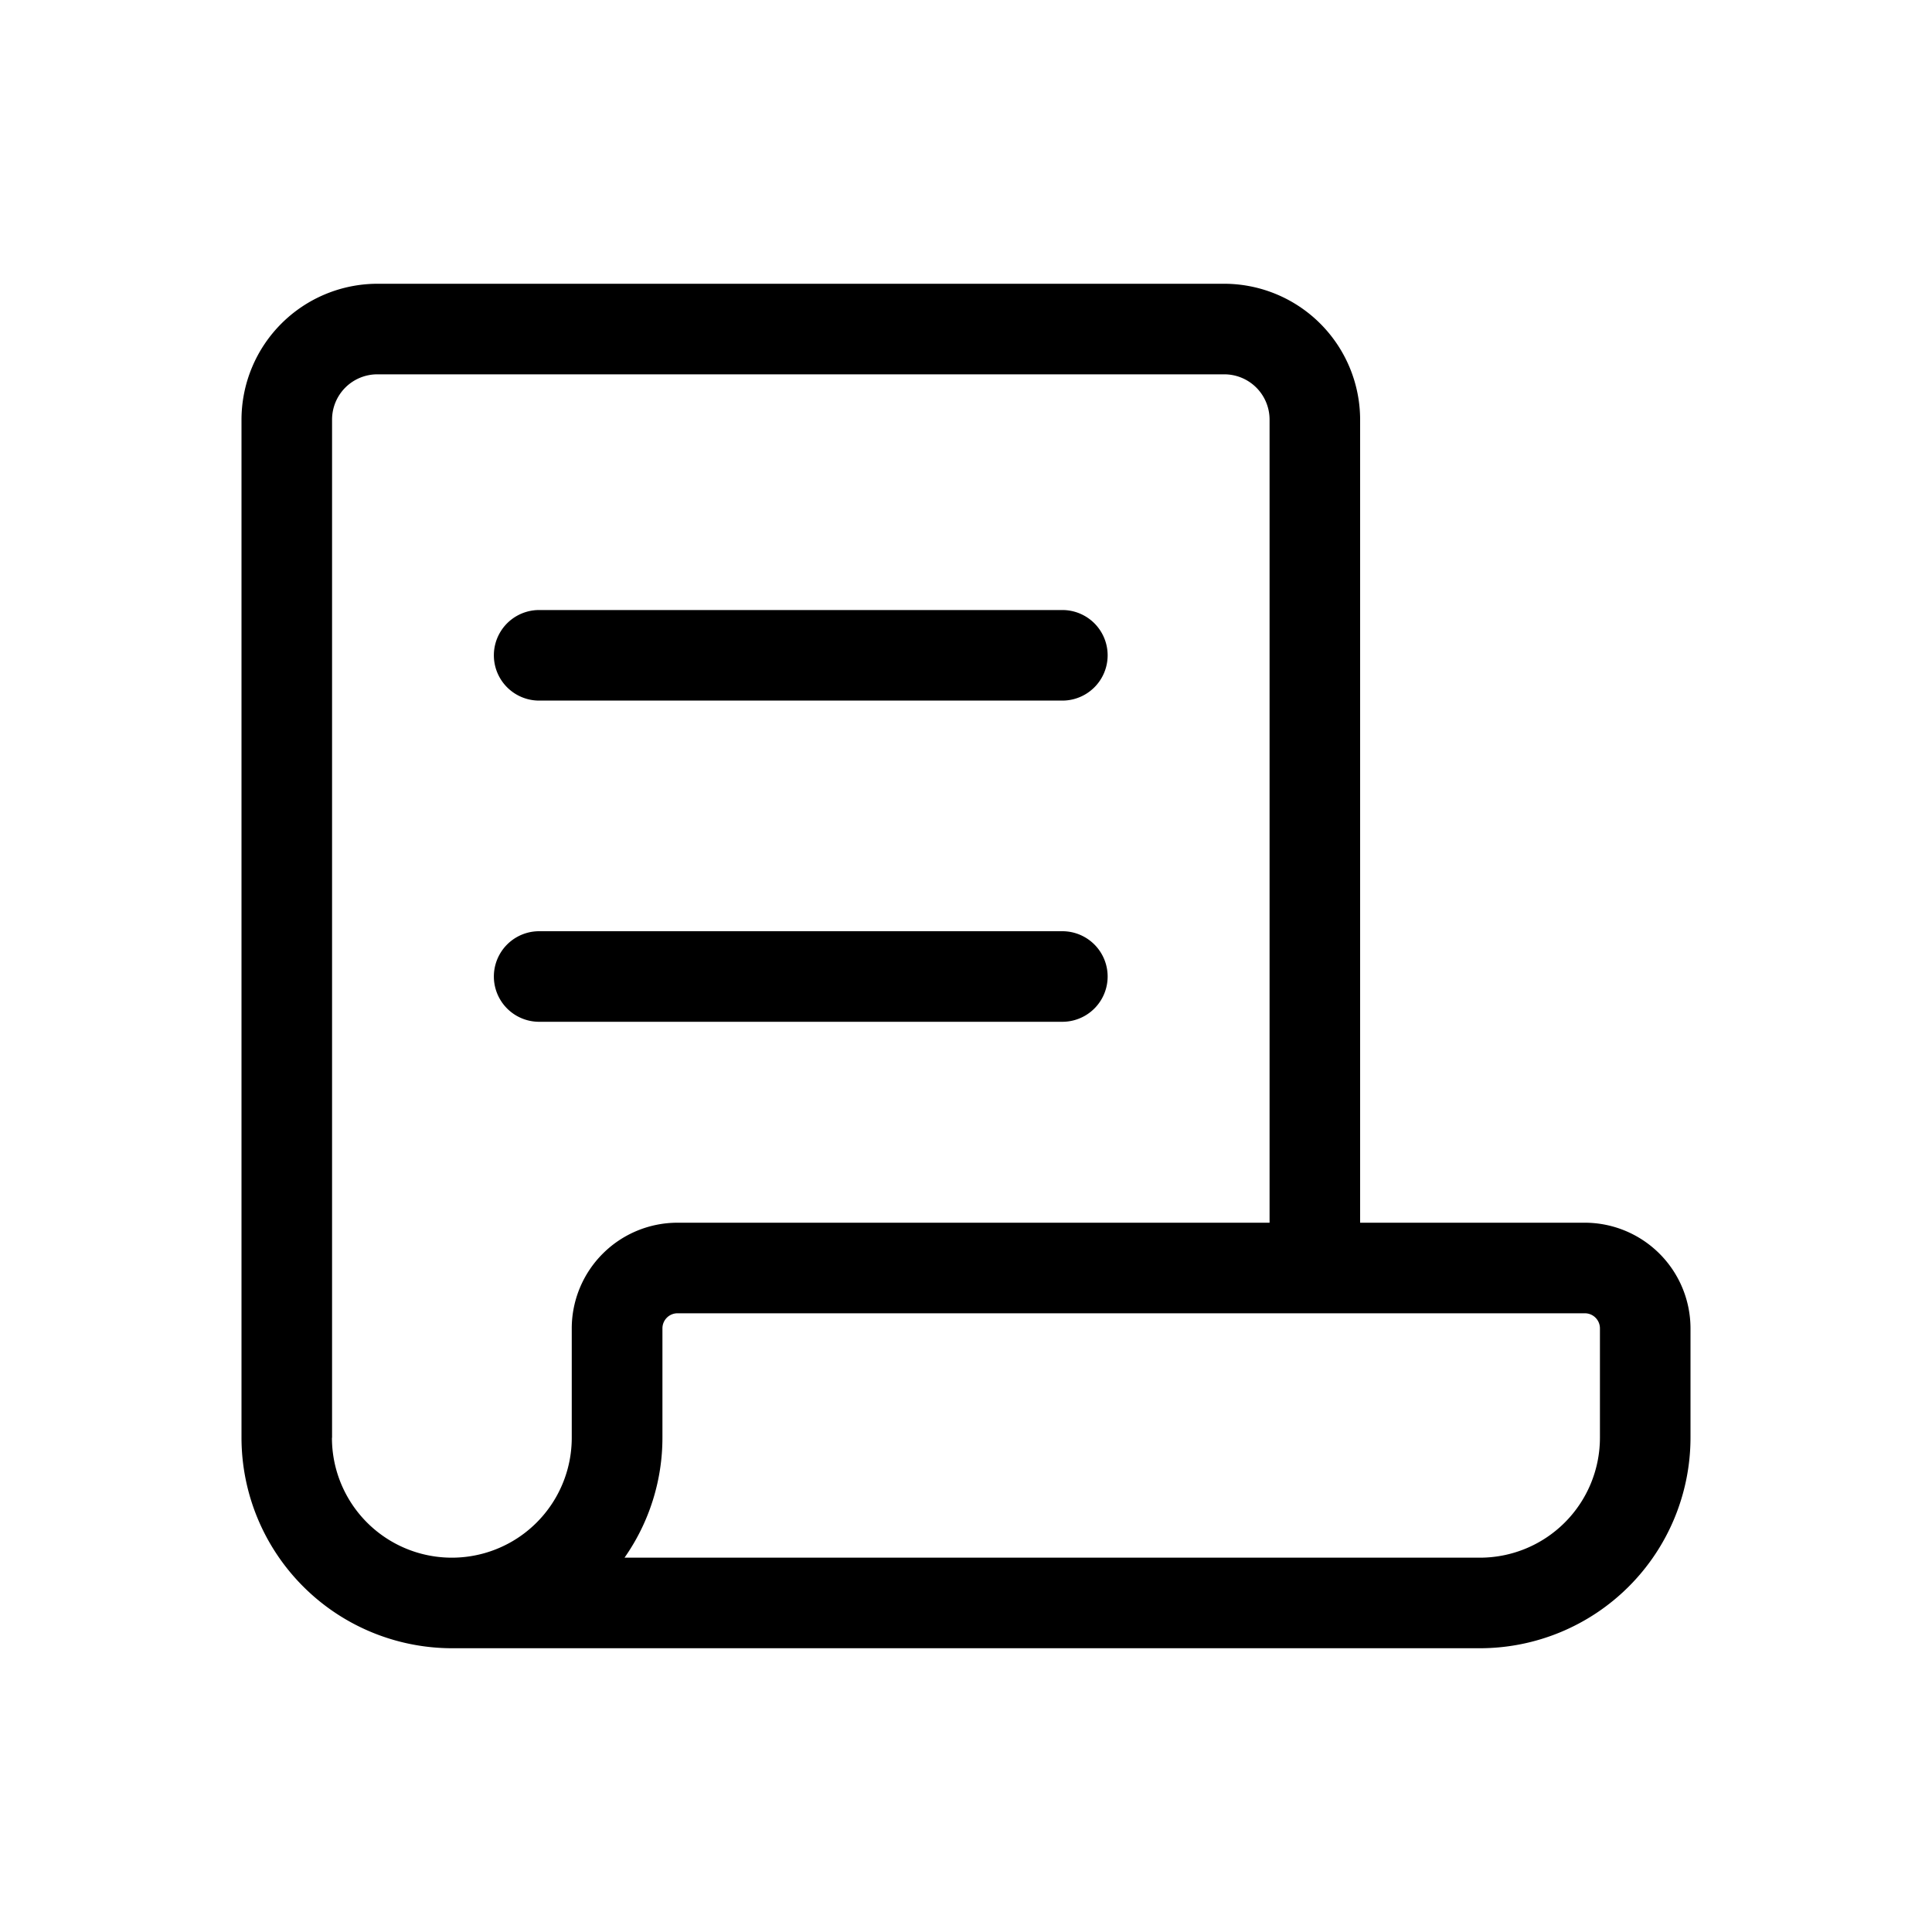 <svg xmlns="http://www.w3.org/2000/svg" viewBox="0 0 16 16"><path d="M13.125 10.126h-1.861V3.475a1.127 1.127 0 0 0-1.125-1.125H3.125A1.127 1.127 0 0 0 2 3.475v8.432a1.745 1.745 0 0 0 1.743 1.743h8.514A1.745 1.745 0 0 0 14 11.907v-.906a.876.876 0 0 0-.875-.875zM2.75 11.907V3.475a.375.375 0 0 1 .375-.375h7.014a.375.375 0 0 1 .375.375v6.651H5.61a.876.876 0 0 0-.875.875v.906a.993.993 0 0 1-1.986 0zm9.507.993H5.172a1.73 1.73 0 0 0 .314-.993v-.906a.125.125 0 0 1 .125-.125h7.514a.125.125 0 0 1 .125.125v.906a.994.994 0 0 1-.993.993z"/><path d="M4.465 5.802h4.333a.375.375 0 0 0 0-.75H4.465a.375.375 0 0 0 0 .75z"/><path d="M8.798 8.462a.375.375 0 0 0 0-.75H4.465a.375.375 0 0 0 0 .75z"/></svg>